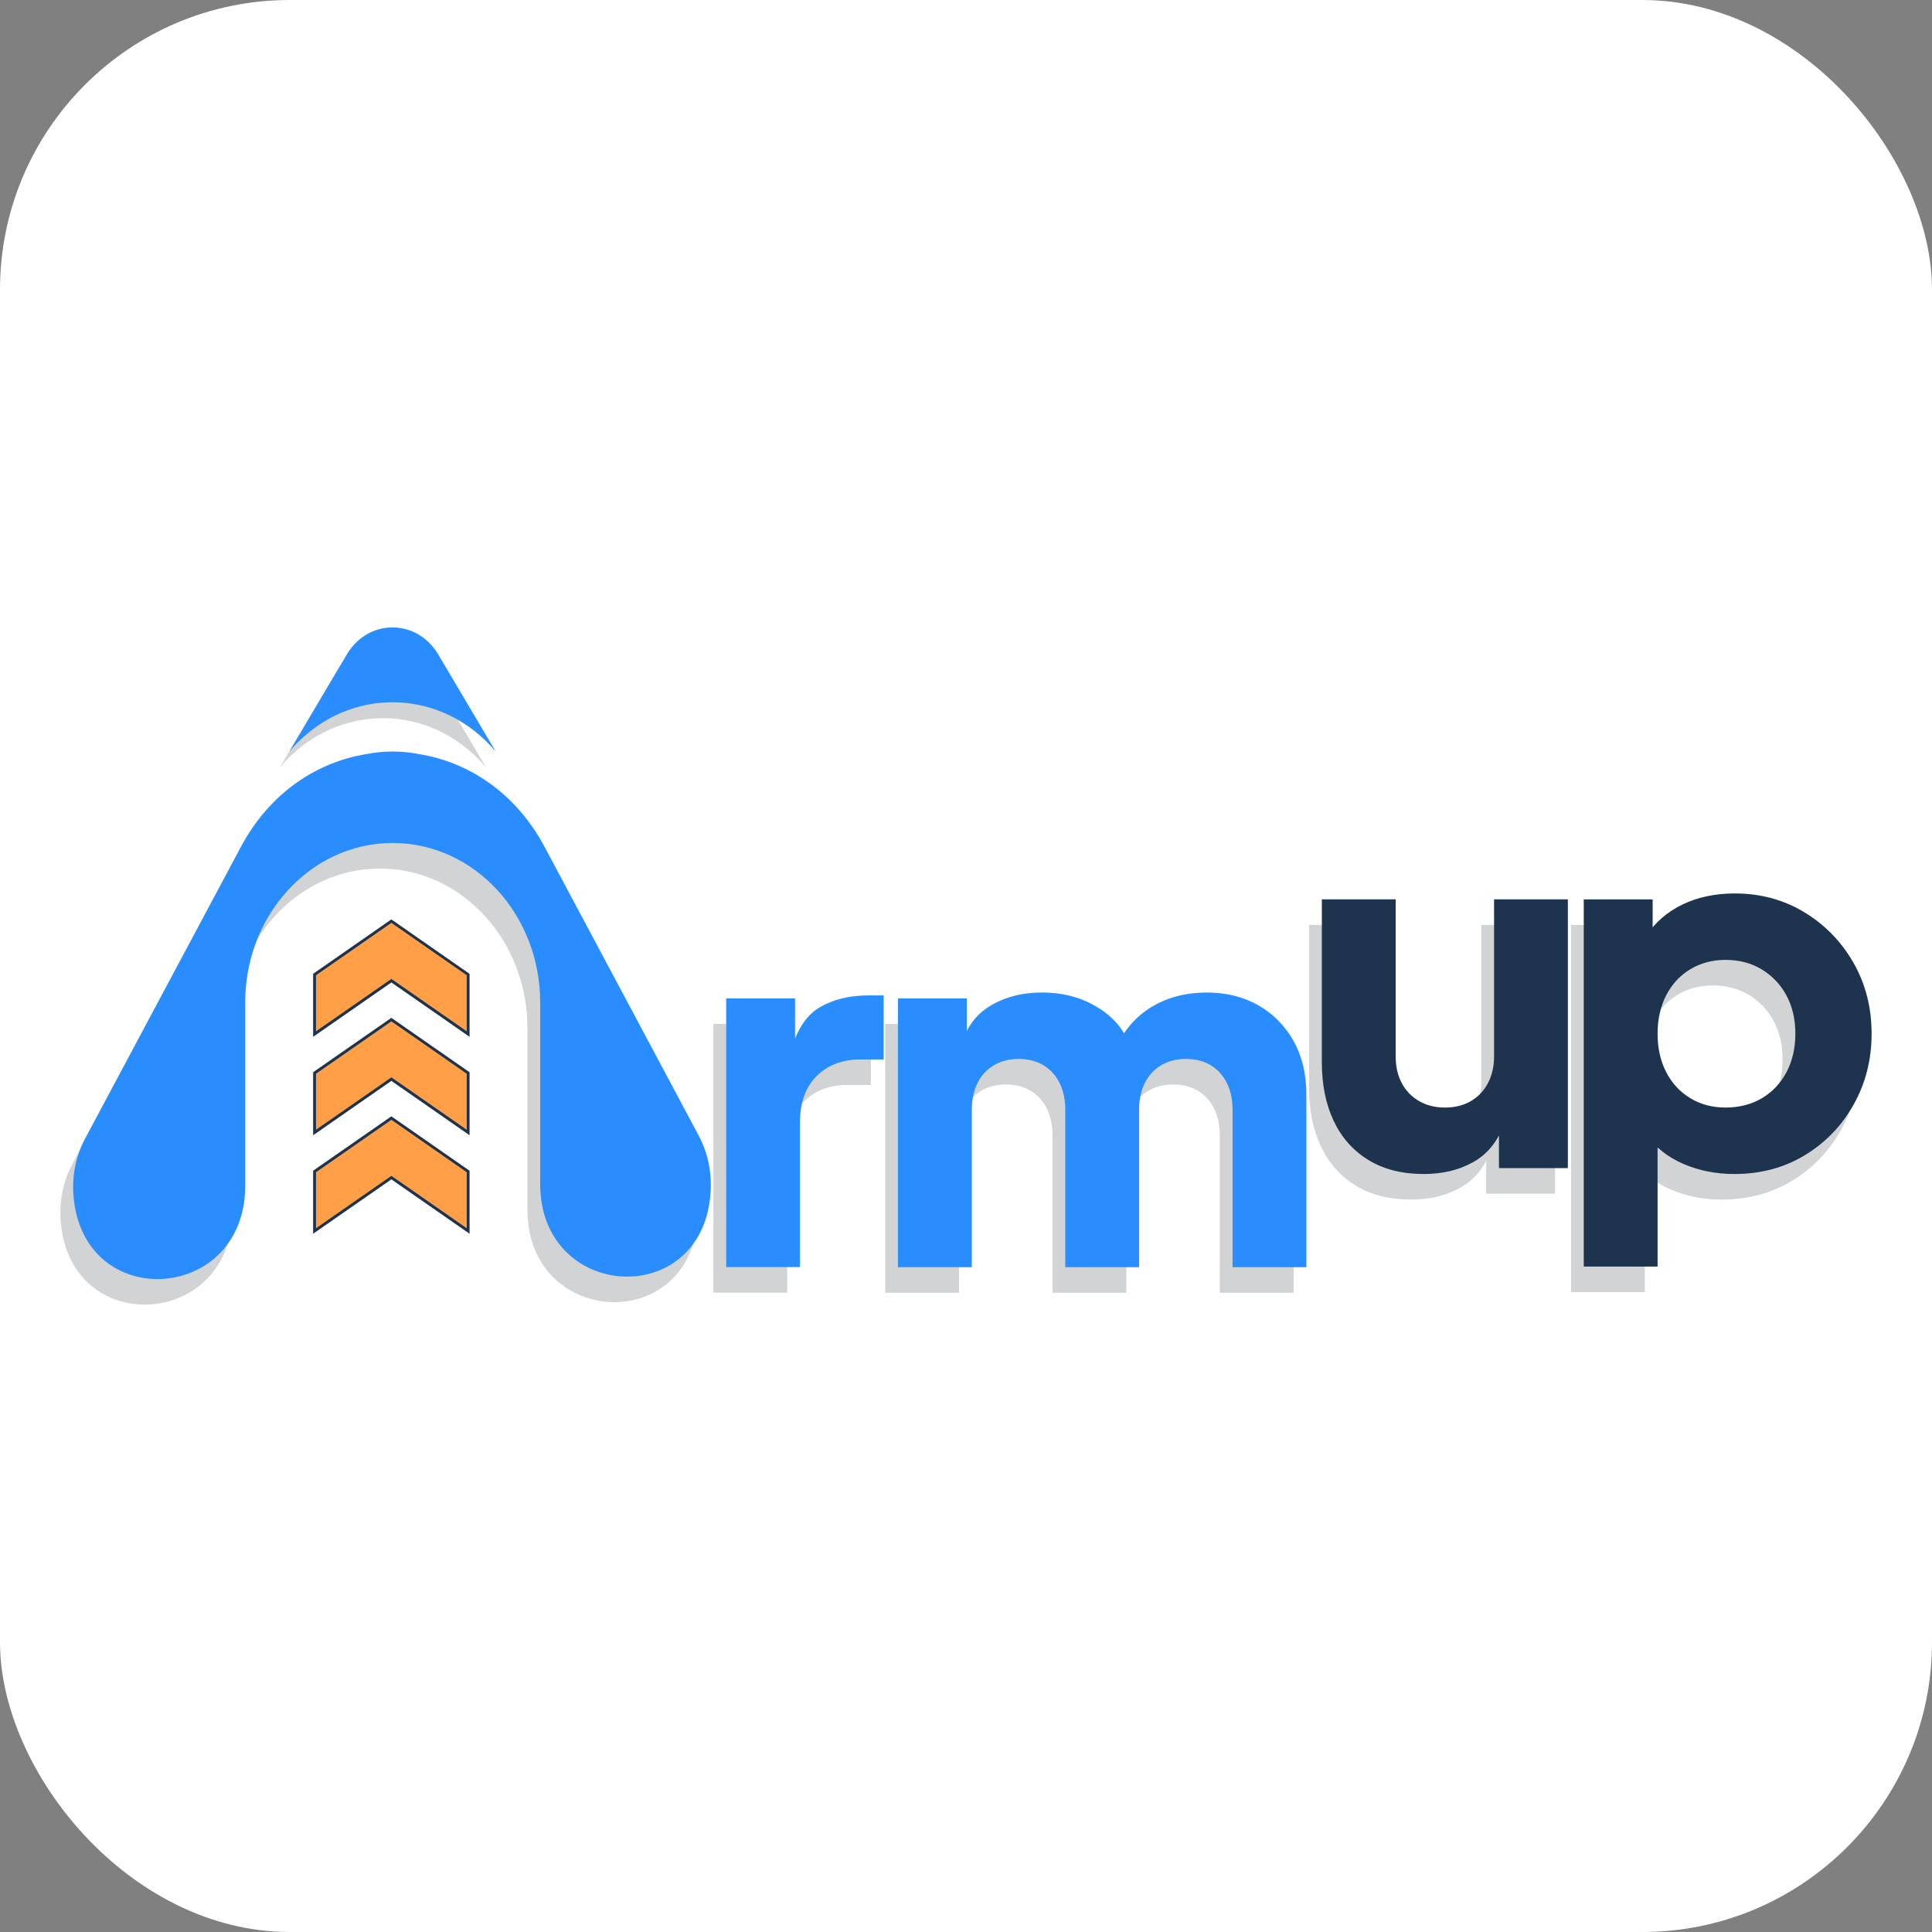 <svg width="80" height="80" viewBox="0 0 80 80" fill="none" xmlns="http://www.w3.org/2000/svg">
<rect x="0" y="0" width="80" height="80" fill="#808080" stroke="none"/>
<rect width="80" height="80" rx="12" fill="white"/>
<g clip-path="url(#clip0_4654_34916)">
<path d="M32.843 45.847V44.84C32.767 45.03 32.698 45.237 32.64 45.46L32.843 45.847Z" fill="#D1D3D4"/>
<path d="M39.958 45.889V44.527C39.82 44.797 39.717 45.1 39.652 45.441L39.958 45.889Z" fill="#D1D3D4"/>
<path d="M46.824 45.523C46.75 45.196 46.629 44.897 46.465 44.625C46.269 44.913 46.094 45.239 45.947 45.604L46.824 45.523Z" fill="#D1D3D4"/>
<path d="M11.585 31.78C12.375 30.843 13.422 30.167 14.609 29.887C15.011 29.787 15.428 29.738 15.858 29.738C17.551 29.738 19.074 30.526 20.13 31.782L17.752 27.763C17.603 27.509 17.42 27.299 17.214 27.132C16.215 26.312 14.7 26.522 13.965 27.763L11.585 31.78Z" fill="#D1D3D4"/>
<path d="M24.758 41.252L22.018 36.12C20.834 33.901 18.896 32.625 16.843 32.288C16.84 32.288 16.837 32.286 16.835 32.286C16.477 32.215 16.109 32.178 15.734 32.178C15.357 32.178 14.989 32.215 14.631 32.286C12.576 32.621 10.635 33.898 9.449 36.12L6.71 41.248L3.002 48.192C2.583 48.975 2.448 49.791 2.517 50.608C2.93 55.438 9.625 55.011 9.625 50.159V49.201V42.569C9.625 42.56 9.625 42.552 9.625 42.542V42.569C9.625 39.377 11.718 36.715 14.502 36.099C14.899 36.01 15.311 35.965 15.732 35.965C17.418 35.965 18.945 36.706 20.051 37.9C21.155 39.094 21.84 40.747 21.84 42.57V49.203V50.091C21.84 54.92 28.514 55.318 28.891 50.505C28.955 49.678 28.815 48.854 28.392 48.061L24.758 41.252Z" fill="#D1D3D4"/>
<path d="M29.541 53.526V42.398H32.394V45.068L32.19 44.681C32.435 43.743 32.839 43.108 33.402 42.775C33.965 42.442 34.636 42.275 35.409 42.275H36.061V44.925H35.104C34.357 44.925 33.751 45.153 33.29 45.608C32.829 46.063 32.597 46.705 32.597 47.533V53.525H29.541V53.526Z" fill="#D1D3D4"/>
<path d="M36.654 53.527V42.4H39.507V45.11L39.202 44.662C39.364 43.807 39.758 43.175 40.383 42.767C41.009 42.36 41.755 42.156 42.624 42.156C43.548 42.156 44.358 42.39 45.059 42.86C45.758 43.328 46.196 43.957 46.373 44.745L45.496 44.828C45.863 43.918 46.386 43.245 47.066 42.809C47.745 42.374 48.54 42.158 49.449 42.158C50.25 42.158 50.96 42.335 51.579 42.688C52.196 43.041 52.682 43.534 53.035 44.165C53.388 44.797 53.566 45.534 53.566 46.376V53.53H50.509V47.028C50.509 46.593 50.431 46.22 50.275 45.907C50.119 45.594 49.898 45.35 49.613 45.173C49.327 44.997 48.981 44.908 48.574 44.908C48.18 44.908 47.836 44.997 47.545 45.173C47.253 45.35 47.029 45.594 46.873 45.907C46.717 46.219 46.639 46.593 46.639 47.028V53.53H43.582V47.028C43.582 46.593 43.504 46.22 43.348 45.907C43.192 45.594 42.972 45.35 42.686 45.173C42.401 44.997 42.054 44.908 41.647 44.908C41.253 44.908 40.911 44.997 40.619 45.173C40.327 45.35 40.102 45.594 39.946 45.907C39.79 46.219 39.712 46.593 39.712 47.028V53.53H36.654V53.527Z" fill="#D1D3D4"/>
<path d="M58.425 49.671C57.529 49.671 56.764 49.478 56.133 49.091C55.501 48.703 55.022 48.164 54.696 47.471C54.369 46.778 54.207 45.97 54.207 45.046V38.299H57.263V44.801C57.263 45.223 57.347 45.593 57.518 45.912C57.687 46.232 57.929 46.479 58.241 46.656C58.553 46.833 58.906 46.921 59.3 46.921C59.707 46.921 60.064 46.832 60.369 46.656C60.675 46.48 60.913 46.232 61.082 45.912C61.251 45.593 61.337 45.223 61.337 44.801V38.299H64.393V49.427H61.541V47.225L61.703 47.714C61.445 48.381 61.028 48.873 60.45 49.191C59.874 49.511 59.198 49.671 58.425 49.671Z" fill="#D1D3D4"/>
<path d="M65.052 53.503V38.299H67.904V40.419L67.64 39.808C68.006 39.251 68.506 38.82 69.138 38.514C69.769 38.208 70.493 38.055 71.307 38.055C72.366 38.055 73.324 38.313 74.179 38.83C75.035 39.347 75.714 40.042 76.216 40.919C76.719 41.796 76.97 42.777 76.97 43.864C76.97 44.938 76.721 45.916 76.226 46.798C75.73 47.682 75.055 48.381 74.199 48.897C73.344 49.414 72.372 49.672 71.286 49.672C70.524 49.672 69.822 49.533 69.177 49.254C68.532 48.976 68.013 48.565 67.619 48.021L68.108 47.389V53.504H65.052V53.503ZM70.919 46.92C71.491 46.92 71.993 46.79 72.428 46.532C72.863 46.275 73.203 45.915 73.447 45.452C73.692 44.991 73.813 44.46 73.813 43.863C73.813 43.265 73.692 42.739 73.447 42.284C73.203 41.829 72.863 41.468 72.428 41.203C71.993 40.939 71.491 40.805 70.919 40.805C70.376 40.805 69.891 40.935 69.463 41.193C69.034 41.451 68.701 41.812 68.465 42.273C68.227 42.735 68.108 43.265 68.108 43.863C68.108 44.46 68.227 44.991 68.465 45.452C68.703 45.914 69.036 46.275 69.463 46.532C69.891 46.792 70.376 46.92 70.919 46.92Z" fill="#D1D3D4"/>
<path d="M33.372 44.791V43.783C33.295 43.974 33.227 44.18 33.168 44.403L33.372 44.791Z" fill="#D1D3D4"/>
<path d="M40.486 44.831V43.469C40.349 43.739 40.246 44.041 40.181 44.383L40.486 44.831Z" fill="#D1D3D4"/>
<path d="M47.352 44.464C47.278 44.138 47.158 43.839 46.994 43.566C46.797 43.855 46.623 44.18 46.476 44.545L47.352 44.464Z" fill="#D1D3D4"/>
<path d="M16.206 38.16L13.025 40.371V42.837L16.206 40.626L19.385 42.837V40.371L16.206 38.16Z" fill="#FFA048"/>
<path d="M13.025 44.449V46.916L16.206 44.705L19.385 46.916V44.449L16.206 42.238L13.025 44.449Z" fill="#FFA048"/>
<path d="M13.025 48.527V50.994L16.206 48.783L19.385 50.994V48.527L16.206 46.316L13.025 48.527Z" fill="#FFA048"/>
<path d="M19.444 42.933L16.206 40.681L12.966 42.933V40.322L12.991 40.305L16.204 38.07L16.239 38.094L19.444 40.324V42.933ZM13.085 40.383V42.704L16.206 40.534L16.24 40.558L19.327 42.704V40.383L16.206 38.213L13.085 40.383Z" fill="#1E344E"/>
<path d="M19.444 47.009L16.206 44.757L12.966 47.009V44.398L12.991 44.381L16.204 42.147L16.239 42.17L19.444 44.4V47.009ZM13.085 44.461V46.781L16.206 44.611L16.24 44.635L19.327 46.781V44.461L16.206 42.291L13.085 44.461Z" fill="#1E344E"/>
<path d="M19.444 51.087L16.206 48.835L12.966 51.087V48.477L12.991 48.459L16.204 46.225L16.239 46.248L19.444 48.478V51.087ZM13.085 48.539V50.859L16.206 48.69L16.24 48.713L19.327 50.859V48.539L16.206 46.369L13.085 48.539Z" fill="#1E344E"/>
<path d="M11.982 31.119C12.771 30.182 13.818 29.506 15.005 29.226C15.407 29.127 15.825 29.078 16.255 29.078C17.948 29.078 19.471 29.866 20.527 31.121L18.148 27.101C17.998 26.847 17.816 26.637 17.61 26.47C16.61 25.65 15.095 25.86 14.36 27.101L11.982 31.119Z" fill="#298DFE"/>
<path d="M25.287 40.193L22.547 35.061C21.362 32.842 19.424 31.566 17.372 31.229C17.369 31.229 17.366 31.228 17.364 31.228C17.005 31.156 16.638 31.119 16.262 31.119C15.886 31.119 15.518 31.156 15.16 31.228C13.104 31.562 11.164 32.84 9.978 35.061L7.239 40.189L3.531 47.133C3.112 47.916 2.977 48.732 3.046 49.549C3.458 54.38 10.154 53.953 10.154 49.101V48.142V41.51C10.154 41.501 10.154 41.493 10.154 41.484V41.51C10.154 38.318 12.246 35.656 15.03 35.04C15.428 34.951 15.839 34.906 16.261 34.906C17.947 34.906 19.473 35.647 20.58 36.841C21.684 38.035 22.368 39.688 22.368 41.512V48.145V49.032C22.368 53.861 29.043 54.259 29.419 49.446C29.484 48.62 29.344 47.796 28.921 47.002L25.287 40.193Z" fill="#298DFE"/>
<path d="M30.07 52.469V41.342H32.922V44.012L32.719 43.624C32.964 42.687 33.368 42.052 33.931 41.719C34.494 41.385 35.164 41.219 35.938 41.219H36.59V43.869H35.632C34.886 43.869 34.28 44.096 33.819 44.551C33.357 45.006 33.126 45.649 33.126 46.477V52.468H30.07V52.469Z" fill="#298DFE"/>
<path d="M37.183 52.469V41.341H40.036V44.052L39.73 43.604C39.893 42.748 40.287 42.116 40.912 41.709C41.537 41.301 42.284 41.098 43.153 41.098C44.077 41.098 44.887 41.332 45.588 41.801C46.287 42.269 46.725 42.899 46.902 43.687L46.025 43.769C46.391 42.859 46.915 42.186 47.594 41.751C48.274 41.316 49.068 41.099 49.978 41.099C50.779 41.099 51.489 41.276 52.107 41.629C52.725 41.982 53.211 42.476 53.564 43.106C53.917 43.738 54.094 44.475 54.094 45.317V52.471H51.038V45.969C51.038 45.534 50.96 45.161 50.804 44.848C50.648 44.536 50.427 44.291 50.142 44.114C49.856 43.938 49.51 43.849 49.103 43.849C48.709 43.849 48.365 43.938 48.074 44.114C47.782 44.291 47.557 44.536 47.401 44.848C47.245 45.16 47.167 45.534 47.167 45.969V52.471H44.111V45.969C44.111 45.534 44.033 45.161 43.877 44.848C43.721 44.536 43.5 44.291 43.215 44.114C42.929 43.938 42.583 43.849 42.176 43.849C41.782 43.849 41.44 43.938 41.147 44.114C40.855 44.291 40.631 44.536 40.475 44.848C40.319 45.16 40.241 45.534 40.241 45.969V52.471H37.183V52.469Z" fill="#298DFE"/>
<path d="M58.954 48.613C58.057 48.613 57.293 48.42 56.661 48.032C56.029 47.645 55.551 47.105 55.224 46.412C54.898 45.719 54.735 44.911 54.735 43.987V37.24H57.792V43.742C57.792 44.164 57.876 44.535 58.047 44.853C58.216 45.173 58.458 45.42 58.77 45.598C59.082 45.775 59.435 45.862 59.829 45.862C60.236 45.862 60.593 45.773 60.898 45.598C61.203 45.422 61.441 45.173 61.611 44.853C61.78 44.535 61.866 44.164 61.866 43.742V37.24H64.922V48.368H62.069V46.166L62.232 46.656C61.974 47.322 61.556 47.814 60.979 48.133C60.402 48.453 59.727 48.613 58.954 48.613Z" fill="#1E344E"/>
<path d="M65.58 52.444V37.241H68.433V39.361L68.169 38.75C68.535 38.193 69.034 37.762 69.666 37.455C70.298 37.15 71.021 36.996 71.836 36.996C72.894 36.996 73.853 37.254 74.708 37.771C75.563 38.288 76.243 38.984 76.745 39.86C77.248 40.737 77.499 41.718 77.499 42.805C77.499 43.879 77.25 44.858 76.754 45.74C76.259 46.623 75.583 47.322 74.728 47.838C73.873 48.355 72.901 48.613 71.814 48.613C71.053 48.613 70.351 48.474 69.706 48.195C69.061 47.918 68.541 47.506 68.147 46.963L68.637 46.331V52.445H65.58V52.444ZM71.448 45.861C72.019 45.861 72.522 45.732 72.957 45.474C73.391 45.216 73.731 44.856 73.976 44.394C74.22 43.932 74.342 43.402 74.342 42.804C74.342 42.206 74.22 41.68 73.976 41.225C73.731 40.77 73.391 40.409 72.957 40.145C72.522 39.88 72.019 39.747 71.448 39.747C70.905 39.747 70.42 39.876 69.992 40.134C69.563 40.392 69.23 40.753 68.993 41.215C68.756 41.676 68.637 42.206 68.637 42.804C68.637 43.402 68.756 43.932 68.993 44.394C69.231 44.855 69.565 45.216 69.992 45.474C70.42 45.733 70.905 45.861 71.448 45.861Z" fill="#1E344E"/>
</g>
<defs>
<clipPath id="clip0_4654_34916">
<rect width="75" height="28.042" fill="white" transform="translate(2.5 25.979)"/>
</clipPath>
</defs>
</svg>
